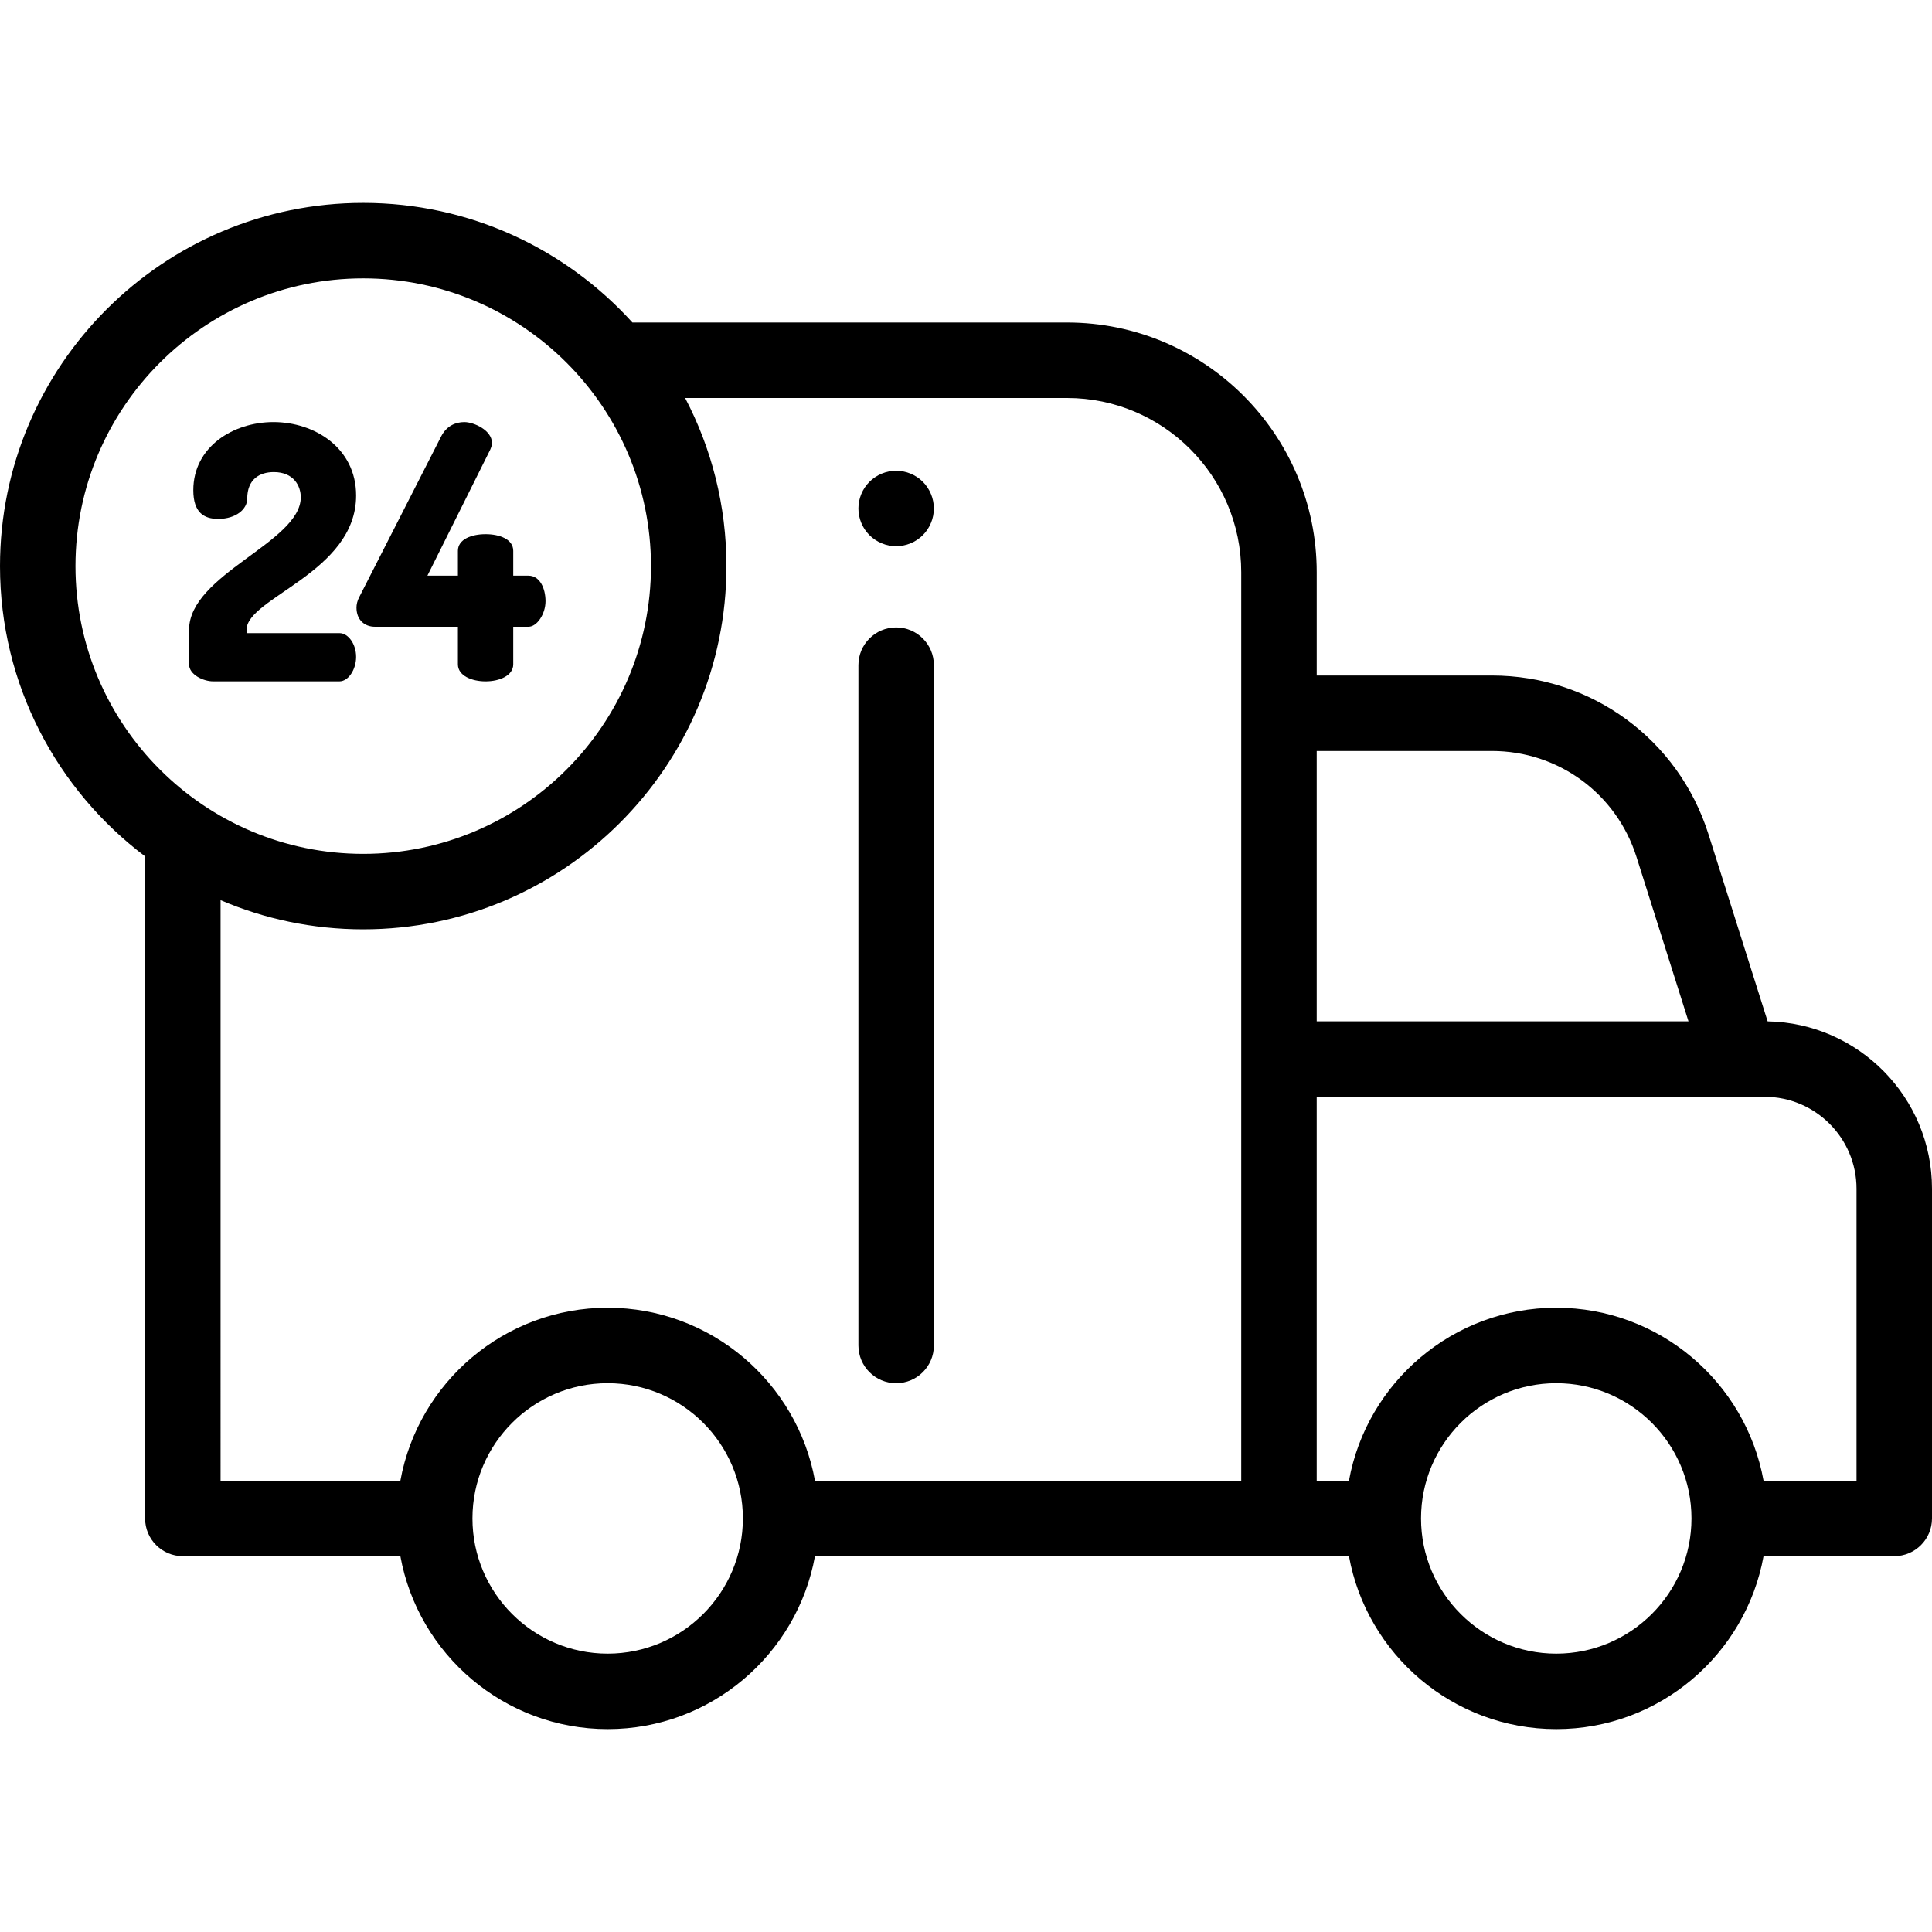<?xml version="1.0" encoding="iso-8859-1"?>
<!-- Generator: Adobe Illustrator 19.0.0, SVG Export Plug-In . SVG Version: 6.00 Build 0)  -->
<svg version="1.1" id="Capa_1" xmlns="http://www.w3.org/2000/svg" xmlns:xlink="http://www.w3.org/1999/xlink" x="0px" y="0px"
	 viewBox="0 0 512 512" style="enable-background:new 0 0 512 512;" xml:space="preserve">
<g>
	<g>
		<path d="M247.29,132.801c-0.12-0.64-0.32-1.27-0.57-1.87c-0.25-0.611-0.56-1.19-0.92-1.73c-0.36-0.55-0.78-1.06-1.24-1.52
			c-0.46-0.46-0.97-0.88-1.52-1.24c-0.54-0.359-1.12-0.67-1.73-0.92c-0.6-0.25-1.23-0.45-1.87-0.569c-1.29-0.261-2.62-0.261-3.91,0
			c-0.63,0.119-1.26,0.319-1.87,0.569c-0.6,0.25-1.18,0.561-1.72,0.92c-0.55,0.36-1.06,0.78-1.52,1.24
			c-0.46,0.459-0.88,0.969-1.25,1.52c-0.36,0.541-0.67,1.12-0.92,1.73c-0.25,0.599-0.44,1.23-0.57,1.87
			c-0.13,0.639-0.19,1.3-0.19,1.95c0,0.649,0.06,1.309,0.19,1.95c0.13,0.639,0.32,1.269,0.57,1.869c0.25,0.61,0.56,1.19,0.92,1.73
			c0.37,0.55,0.79,1.06,1.25,1.52c0.46,0.46,0.97,0.881,1.52,1.24c0.54,0.36,1.12,0.67,1.73,0.92c0.6,0.25,1.23,0.45,1.87,0.57
			c0.64,0.13,1.3,0.2,1.95,0.2c0.65,0,1.31-0.07,1.95-0.2c0.64-0.12,1.27-0.32,1.87-0.57c0.61-0.25,1.19-0.56,1.73-0.92
			c0.55-0.359,1.059-0.78,1.52-1.24c0.46-0.46,0.88-0.97,1.24-1.52c0.36-0.54,0.67-1.12,0.92-1.73c0.25-0.599,0.45-1.229,0.57-1.869
			c0.13-0.64,0.2-1.301,0.2-1.95C247.49,134.102,247.42,133.441,247.29,132.801z"/>
	</g>
</g>
<g>
	<g>
		<path d="M237.489,166.271c-5.523,0-10,4.478-10,10v180.294c0,5.522,4.477,10,10,10s10-4.478,10-10V176.271
			C247.489,170.748,243.012,166.271,237.489,166.271z"/>
	</g>
</g>
<g>
	<g>
		<path d="M468.447,270.673l-15.69-49.608c-7.954-25.149-31.02-42.047-57.397-42.047h-46.418v-27.391
			c0-36.479-29.679-66.158-66.159-66.158H167.596c-17.625-19.459-43.079-31.7-71.339-31.7C43.181,53.771,0,96.951,0,150.027
			c0,31.402,15.115,59.34,38.452,76.92v175.451c0,5.522,4.477,10,10,10h57.649c4.727,26.031,27.563,45.833,54.937,45.833
			c27.374,0,50.209-19.802,54.936-45.833h141.515c4.727,26.031,27.563,45.833,54.937,45.833s50.21-19.802,54.937-45.833H502
			c5.523,0,10-4.478,10-10v-87.376C512,290.832,492.536,271.104,468.447,270.673z M20,150.027c0-42.048,34.208-76.257,76.256-76.257
			c42.048,0,76.257,34.209,76.257,76.257c0,42.048-34.208,76.256-76.257,76.256C54.208,226.282,20,192.074,20,150.027z
			 M161.038,438.23c-19.759,0-35.834-16.075-35.834-35.834c0-19.759,16.075-35.833,35.834-35.833
			c19.759,0,35.833,16.074,35.833,35.833C196.872,422.155,180.797,438.23,161.038,438.23z M328.941,392.398H215.975
			c-4.726-26.032-27.562-45.834-54.936-45.834c-27.375,0-50.211,19.802-54.937,45.834h-47.65V238.548
			c11.611,4.978,24.392,7.736,37.804,7.736c53.076,0,96.257-43.181,96.257-96.256c0-16.067-3.957-31.227-10.948-44.557h101.217
			c25.452,0,46.159,20.706,46.159,46.158V392.398z M348.942,199.019h46.418c17.614,0,33.017,11.283,38.328,28.078l13.78,43.568
			h-98.526V199.019z M412.425,438.23c-19.759,0-35.834-16.075-35.834-35.834c0-19.759,16.075-35.833,35.834-35.833
			c19.759,0,35.834,16.074,35.834,35.833C448.259,422.155,432.184,438.23,412.425,438.23z M467.362,392.396
			c-4.726-26.031-27.562-45.833-54.937-45.833c-27.374,0-50.211,19.802-54.937,45.833h-8.547V290.665h118.701
			c13.431,0,24.357,10.926,24.357,24.357v77.375L467.362,392.396z"/>
	</g>
</g>
<g>
	<g>
		<path d="M89.956,167.782H65.329v-0.846c0-8.554,29.045-15.228,29.045-35.624c0-12.596-10.998-19.457-21.901-19.457
			c-10.715,0-21.242,6.581-21.243,18.047c0,5.922,2.819,7.613,6.579,7.613c4.794,0,7.708-2.631,7.708-5.357
			c0-5.17,3.29-7.05,7.05-7.05c5.264,0,7.143,3.666,7.143,6.674c0,11.937-29.607,20.396-29.607,35.154v9.117
			c0,2.726,3.76,4.512,6.392,4.512h33.461c2.35,0,4.418-3.101,4.418-6.485C94.374,170.696,92.306,167.782,89.956,167.782z"/>
	</g>
</g>
<g>
	<g>
		<path d="M140.057,152.555h-4.042v-6.579c0-3.102-3.665-4.418-7.331-4.418c-3.666,0-7.332,1.316-7.332,4.418v6.579h-8.083
			l16.637-33.367c0.282-0.658,0.47-1.223,0.47-1.786c0-3.384-4.793-5.546-7.331-5.546c-2.35,0-4.7,1.034-6.11,3.76l-21.712,42.579
			c-0.564,1.034-0.752,2.068-0.752,2.82c0,3.29,2.161,5.075,4.888,5.075h21.993v9.965c0,3.008,3.666,4.512,7.332,4.512
			c3.666,0,7.331-1.504,7.331-4.512v-9.964h4.042c2.256,0,4.512-3.384,4.512-6.768C144.569,155.939,143.065,152.555,140.057,152.555
			z"/>
	</g>
</g>
<g>
</g>
<g>
</g>
<g>
</g>
<g>
</g>
<g>
</g>
<g>
</g>
<g>
</g>
<g>
</g>
<g>
</g>
<g>
</g>
<g>
</g>
<g>
</g>
<g>
</g>
<g>
</g>
<g>
</g>
</svg>
